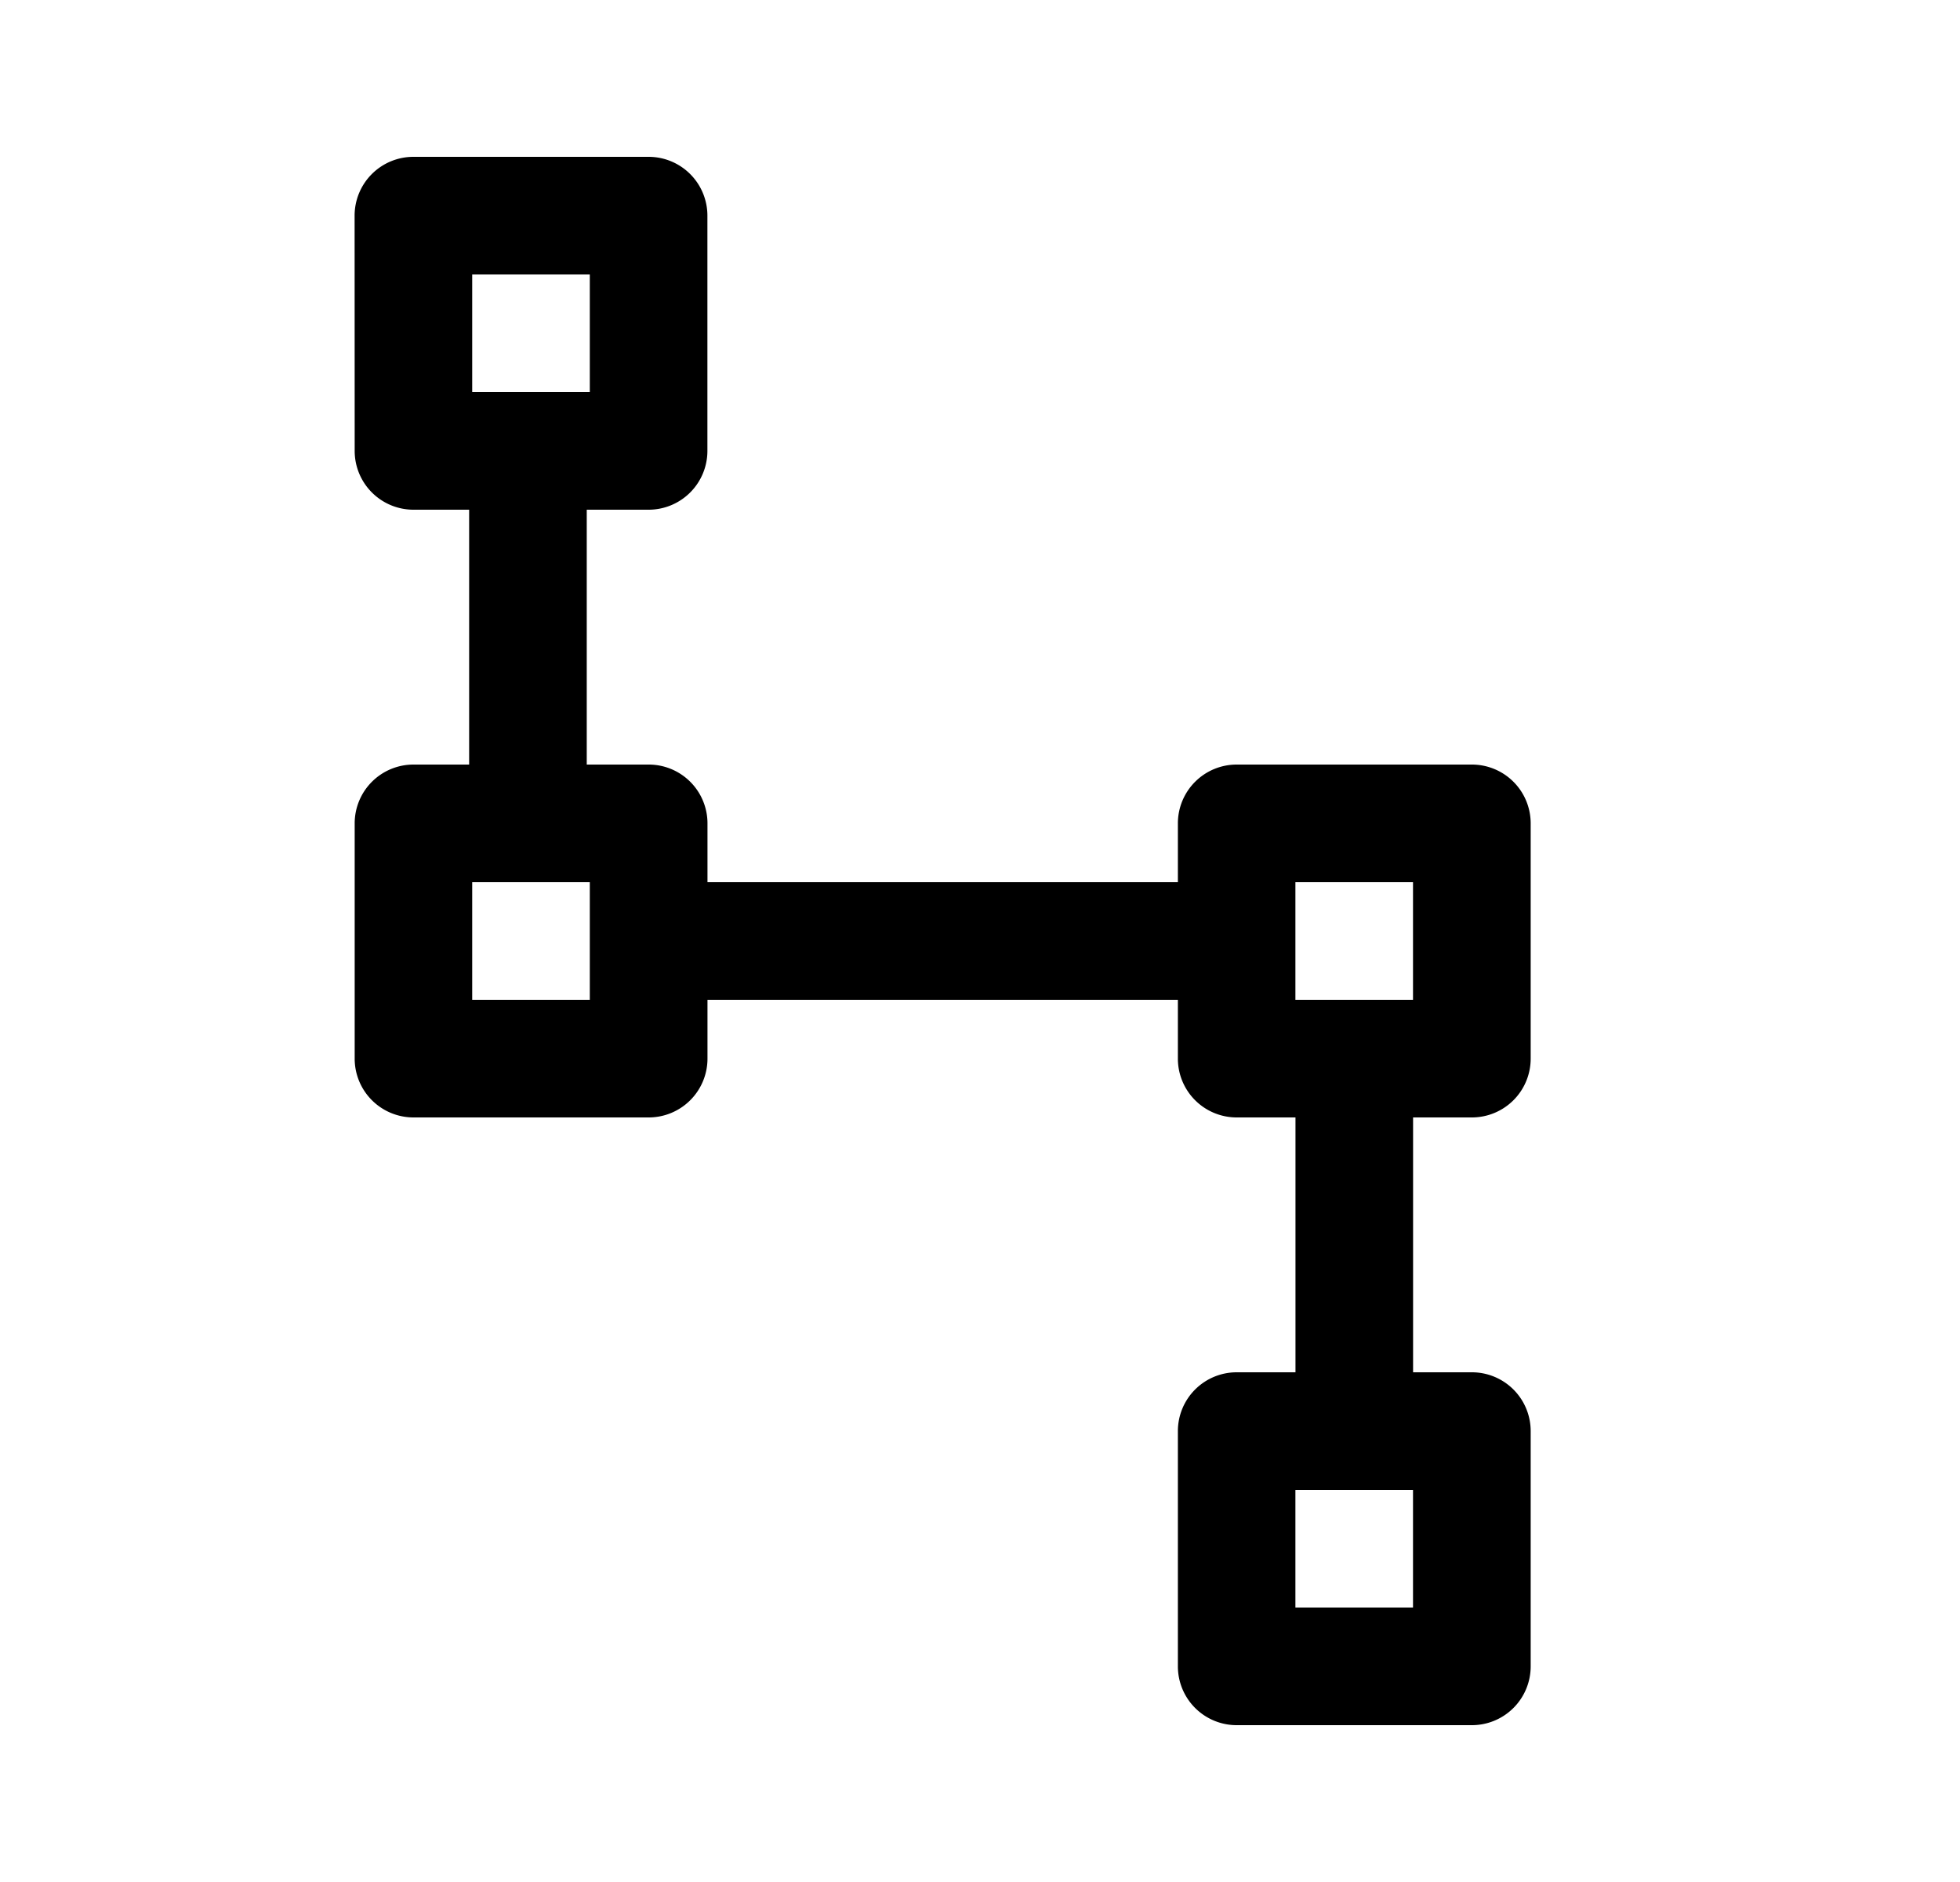 <svg xmlns="http://www.w3.org/2000/svg" width="3em" height="2.88em" viewBox="0 0 25 24"><path fill="currentColor" d="M4.523 2.75a.75.75 0 0 1 .75-.75h3a.75.75 0 0 1 .75.75v3a.75.75 0 0 1-.75.75h-.789v3.25h.79a.75.75 0 0 1 .75.75v.75h6v-.75a.75.75 0 0 1 .75-.75h3a.75.75 0 0 1 .75.75v3a.75.75 0 0 1-.75.75h-.75v3.25h.75a.75.75 0 0 1 .75.75v3a.75.75 0 0 1-.75.75h-3a.75.75 0 0 1-.75-.75v-3a.75.75 0 0 1 .75-.75h.75v-3.25h-.75a.75.75 0 0 1-.75-.75v-.75h-6v.75a.75.75 0 0 1-.75.75h-3a.75.75 0 0 1-.75-.75v-3a.75.75 0 0 1 .75-.75h.71V6.5h-.71a.75.75 0 0 1-.75-.75zm12 10h1.5v-1.5h-1.5zm-9-1.5h-1.5v1.5h1.5zm0-6.25V3.5h-1.5V5zm9 14v1.5h1.5V19z"/></svg>